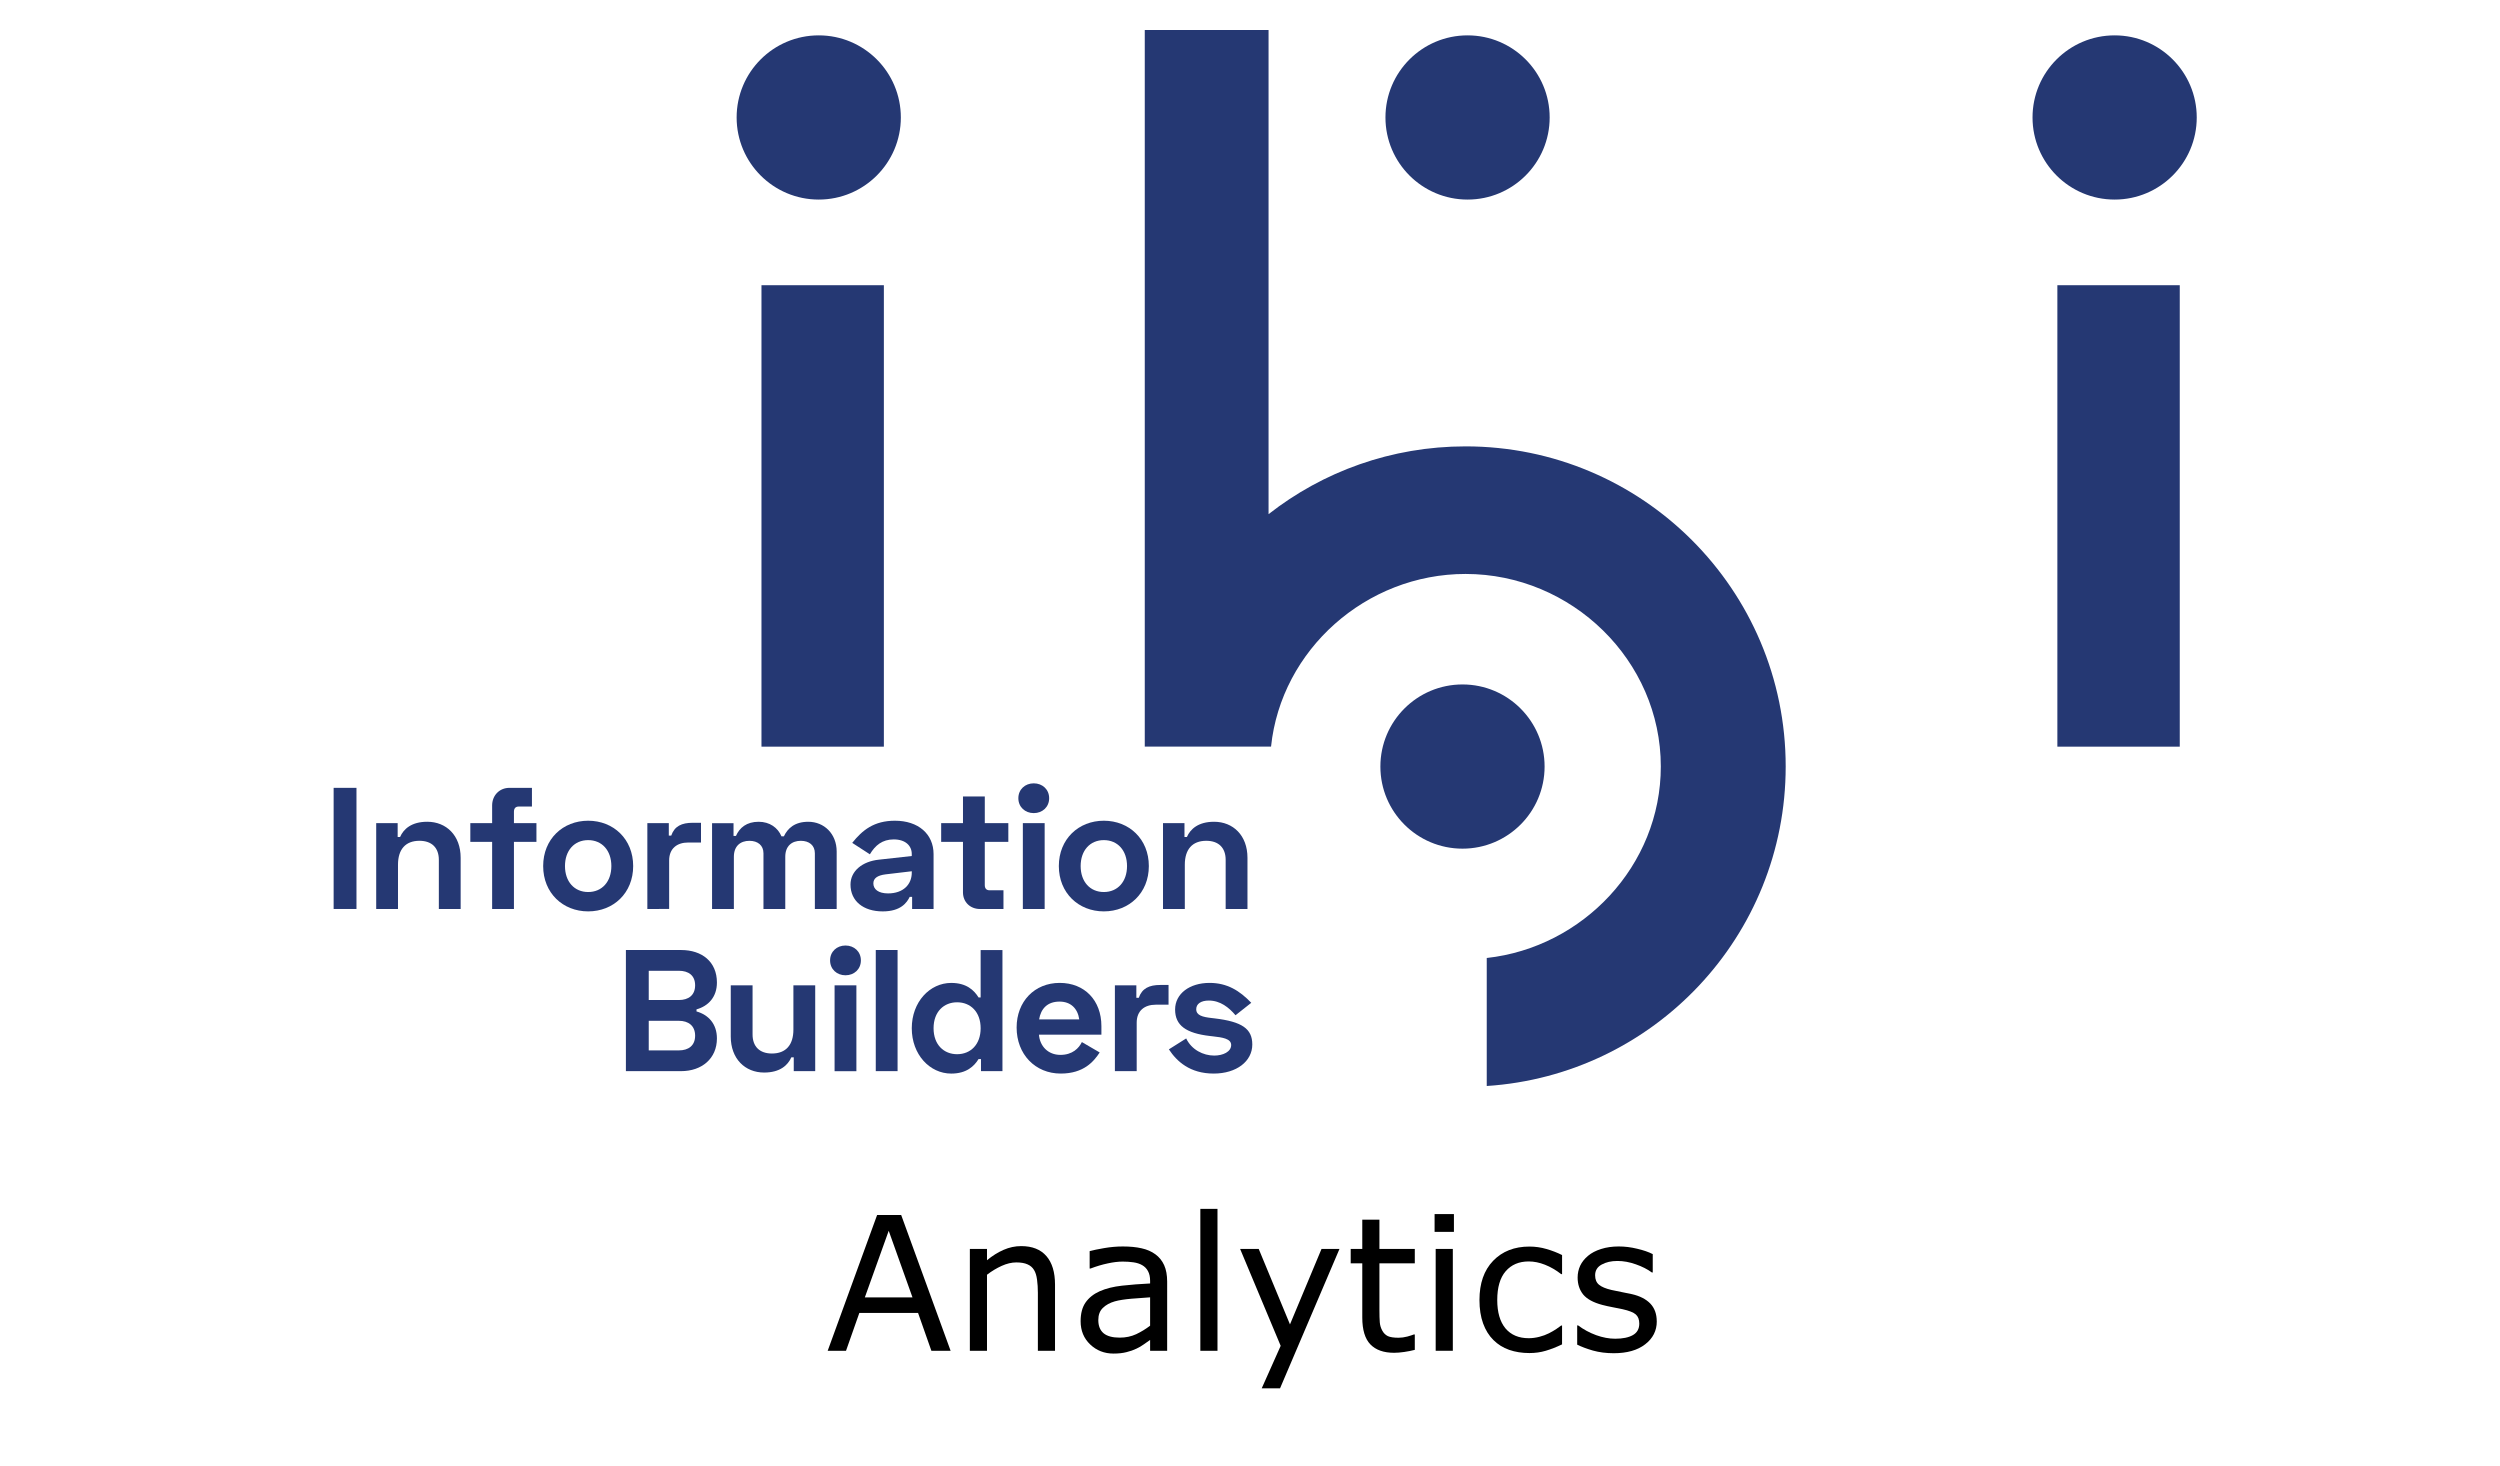 <?xml version="1.0" encoding="UTF-8" standalone="no"?>
<svg
   xmlns:dc="http://purl.org/dc/elements/1.1/"
   xmlns:cc="http://creativecommons.org/ns#"
   xmlns:rdf="http://www.w3.org/1999/02/22-rdf-syntax-ns#"
   xmlns:svg="http://www.w3.org/2000/svg"
   xmlns="http://www.w3.org/2000/svg"
   xmlns:sodipodi="http://sodipodi.sourceforge.net/DTD/sodipodi-0.dtd"
   xmlns:inkscape="http://www.inkscape.org/namespaces/inkscape"
   version="1.1"
   id="Layer_1"
   x="0px"
   y="0px"
   width="178.509px"
   height="104.695px"
   viewBox="0 0 178.509 104.695"
   enable-background="new 0 0 178.509 104.695"
   xml:space="preserve"
   sodipodi:docname="information-builders-webfocus.svg"
   inkscape:version="1.0.1 (3bc2e813f5, 2020-09-07)"><defs
   id="defs61" /><sodipodi:namedview
   pagecolor="#ffffff"
   bordercolor="#666666"
   borderopacity="1"
   objecttolerance="10"
   gridtolerance="10"
   guidetolerance="10"
   inkscape:pageopacity="0"
   inkscape:pageshadow="2"
   inkscape:window-width="1920"
   inkscape:window-height="1017"
   id="namedview59"
   showgrid="false"
   inkscape:zoom="5.8372406"
   inkscape:cx="89.254501"
   inkscape:cy="52.3475"
   inkscape:window-x="-8"
   inkscape:window-y="-8"
   inkscape:window-maximized="1"
   inkscape:current-layer="text67"
   inkscape:document-rotation="0" />
<g
   id="g56"
   transform="matrix(0.772,0,0,0.772,21.434,-0.569)">
	<g
   id="g40">
		<path
   fill="#253873"
   d="M 5.207,73.606 V 84.81 H 3.094 V 73.606 Z"
   id="path2" />
		<path
   fill="#253873"
   d="m 9.016,76.871 v 1.281 H 9.24 c 0.32,-0.736 1.056,-1.409 2.513,-1.409 1.761,0 3.089,1.265 3.089,3.329 v 4.738 h -2.017 v -4.546 c 0,-1.104 -0.641,-1.761 -1.793,-1.761 -1.296,0 -1.985,0.801 -1.985,2.209 V 84.81 H 7.031 v -7.939 z"
   id="path4" />
		<path
   fill="#253873"
   d="m 17.754,76.871 v -1.633 c 0,-0.928 0.672,-1.632 1.601,-1.632 h 2.081 v 1.729 h -1.217 c -0.288,0 -0.448,0.16 -0.448,0.479 v 1.057 h 2.081 V 78.6 h -2.081 v 6.211 H 17.754 V 78.6 h -2.017 v -1.729 z"
   id="path6" />
		<path
   fill="#253873"
   d="m 26.637,76.647 c 2.337,0 4.162,1.696 4.162,4.193 0,2.497 -1.825,4.193 -4.162,4.193 -2.337,0 -4.162,-1.696 -4.162,-4.193 0,-2.497 1.825,-4.193 4.162,-4.193 z m 0,6.595 c 1.281,0 2.145,-0.961 2.145,-2.401 0,-1.44 -0.864,-2.4 -2.145,-2.4 -1.28,0 -2.145,0.96 -2.145,2.4 0,1.44 0.865,2.401 2.145,2.401 z"
   id="path8" />
		<path
   fill="#253873"
   d="m 34.096,78.023 h 0.224 c 0.304,-0.88 0.976,-1.185 1.984,-1.185 h 0.769 v 1.825 h -1.185 c -1.024,0 -1.761,0.544 -1.761,1.665 v 4.481 H 32.11 V 76.87 h 1.985 v 1.153 z"
   id="path10" />
		<path
   fill="#253873"
   d="m 40.081,76.871 v 1.185 h 0.224 c 0.336,-0.769 0.992,-1.312 2.097,-1.312 1.024,0 1.777,0.544 2.113,1.345 h 0.224 c 0.352,-0.736 0.992,-1.345 2.257,-1.345 1.457,0 2.625,1.104 2.625,2.753 v 5.314 h -2.017 v -5.154 c 0,-0.736 -0.528,-1.152 -1.296,-1.152 -0.833,0 -1.441,0.48 -1.441,1.473 v 4.834 H 42.85 v -5.154 c 0,-0.736 -0.528,-1.152 -1.297,-1.152 -0.832,0 -1.44,0.48 -1.44,1.473 v 4.834 h -2.017 v -7.939 h 1.985 z"
   id="path12" />
		<path
   fill="#253873"
   d="m 55.014,76.647 c 2.161,0 3.569,1.232 3.569,3.089 v 5.074 h -1.984 v -1.12 h -0.224 c -0.256,0.528 -0.816,1.344 -2.497,1.344 -1.793,0 -2.978,-0.96 -2.978,-2.48 0,-1.265 1.104,-2.145 2.625,-2.305 l 3.041,-0.337 v -0.191 c 0,-0.753 -0.576,-1.345 -1.665,-1.345 -1.057,0 -1.713,0.544 -2.209,1.377 l -1.633,-1.057 c 0.945,-1.184 2.018,-2.049 3.955,-2.049 z m -0.64,6.723 c 1.409,0 2.193,-0.832 2.193,-1.921 v -0.128 l -2.433,0.288 c -0.752,0.096 -1.12,0.368 -1.12,0.832 -0.001,0.544 0.463,0.929 1.36,0.929 z"
   id="path14" />
		<path
   fill="#253873"
   d="m 61.304,76.871 v -2.465 h 2.017 v 2.465 h 2.177 V 78.6 H 63.32 v 4.002 c 0,0.32 0.16,0.48 0.448,0.48 h 1.28 v 1.729 h -2.177 c -0.896,0 -1.568,-0.641 -1.568,-1.537 V 78.6 h -2.017 v -1.729 z"
   id="path16" />
		<path
   fill="#253873"
   d="m 67.85,73.189 c 0.8,0 1.424,0.561 1.424,1.377 0,0.816 -0.624,1.377 -1.424,1.377 -0.8,0 -1.425,-0.561 -1.425,-1.377 0,-0.816 0.624,-1.377 1.425,-1.377 z m 1.008,11.622 h -2.017 v -7.939 h 2.017 z"
   id="path18" />
		<path
   fill="#253873"
   d="m 74.332,76.647 c 2.337,0 4.162,1.696 4.162,4.193 0,2.497 -1.825,4.193 -4.162,4.193 -2.337,0 -4.162,-1.696 -4.162,-4.193 0,-2.497 1.825,-4.193 4.162,-4.193 z m 0,6.595 c 1.281,0 2.145,-0.961 2.145,-2.401 0,-1.44 -0.864,-2.4 -2.145,-2.4 -1.28,0 -2.145,0.96 -2.145,2.4 0,1.44 0.864,2.401 2.145,2.401 z"
   id="path20" />
		<path
   fill="#253873"
   d="m 81.79,76.871 v 1.281 h 0.224 c 0.32,-0.736 1.056,-1.409 2.513,-1.409 1.761,0 3.089,1.265 3.089,3.329 v 4.738 h -2.017 v -4.546 c 0,-1.104 -0.641,-1.761 -1.793,-1.761 -1.296,0 -1.985,0.801 -1.985,2.209 v 4.098 h -2.017 v -7.939 z"
   id="path22" />
		<path
   fill="#253873"
   d="m 35.232,88.606 c 1.937,0 3.313,1.088 3.313,3.009 0,1.345 -0.8,2.177 -1.889,2.481 v 0.191 c 1.088,0.305 1.889,1.137 1.889,2.497 0,1.856 -1.393,3.025 -3.313,3.025 H 30.126 V 88.606 Z m -2.993,4.625 h 2.785 c 0.896,0 1.505,-0.447 1.505,-1.36 0,-0.912 -0.608,-1.345 -1.505,-1.345 h -2.785 z m 0,4.659 h 2.785 c 0.896,0 1.505,-0.448 1.505,-1.36 0,-0.912 -0.608,-1.377 -1.505,-1.377 h -2.785 z"
   id="path24" />
		<path
   fill="#253873"
   d="m 45.651,99.811 v -1.28 h -0.224 c -0.32,0.736 -1.056,1.408 -2.513,1.408 -1.761,0 -3.089,-1.265 -3.089,-3.329 v -4.738 h 2.017 v 4.546 c 0,1.104 0.64,1.761 1.792,1.761 1.296,0 1.985,-0.8 1.985,-2.209 v -4.098 h 2.017 v 7.939 z"
   id="path26" />
		<path
   fill="#253873"
   d="m 50.437,88.189 c 0.8,0 1.424,0.561 1.424,1.377 0,0.816 -0.624,1.377 -1.424,1.377 -0.8,0 -1.425,-0.561 -1.425,-1.377 0,-0.816 0.624,-1.377 1.425,-1.377 z m 1.008,11.622 h -2.017 v -7.939 h 2.017 z"
   id="path28" />
		<path
   fill="#253873"
   d="M 55.254,99.811 H 53.237 V 88.606 h 2.017 z"
   id="path30" />
		<path
   fill="#253873"
   d="m 64.954,99.811 h -1.985 v -1.12 h -0.224 c -0.416,0.672 -1.121,1.344 -2.529,1.344 -1.984,0 -3.649,-1.761 -3.649,-4.193 0,-2.432 1.665,-4.193 3.649,-4.193 1.409,0 2.113,0.672 2.529,1.345 h 0.192 v -4.386 h 2.017 z m -6.371,-3.97 c 0,1.537 0.96,2.401 2.177,2.401 1.249,0 2.177,-0.896 2.177,-2.401 0,-1.505 -0.928,-2.4 -2.177,-2.4 -1.217,-0.001 -2.177,0.864 -2.177,2.4 z"
   id="path32" />
		<path
   fill="#253873"
   d="m 70.25,91.647 c 2.305,0 3.857,1.616 3.857,4.001 v 0.785 H 68.33 c 0.08,1.056 0.833,1.872 1.985,1.872 1.121,0 1.713,-0.624 1.985,-1.185 l 1.648,0.961 c -0.544,0.832 -1.473,1.952 -3.601,1.952 -2.369,0 -4.082,-1.792 -4.082,-4.257 0,-2.4 1.649,-4.129 3.985,-4.129 z m 1.809,3.377 c -0.144,-1.008 -0.784,-1.648 -1.825,-1.648 -1.136,0 -1.729,0.672 -1.889,1.648 z"
   id="path34" />
		<path
   fill="#253873"
   d="m 77.34,93.023 h 0.224 c 0.304,-0.88 0.976,-1.185 1.984,-1.185 h 0.769 v 1.825 h -1.185 c -1.024,0 -1.761,0.544 -1.761,1.665 v 4.481 H 75.354 V 91.87 h 1.985 v 1.153 z"
   id="path36" />
		<path
   fill="#253873"
   d="m 84.11,91.647 c 1.632,0 2.785,0.72 3.857,1.841 L 86.51,94.64 c -0.608,-0.721 -1.409,-1.36 -2.465,-1.36 -0.752,0 -1.168,0.319 -1.168,0.8 0,0.576 0.592,0.721 1.424,0.816 l 0.272,0.032 c 2.545,0.304 3.49,0.96 3.49,2.417 0,1.553 -1.457,2.688 -3.57,2.688 -2.193,0 -3.409,-1.12 -4.146,-2.24 l 1.601,-1.009 c 0.496,1.041 1.569,1.585 2.593,1.585 0.816,0 1.568,-0.353 1.568,-0.977 0,-0.592 -0.816,-0.704 -1.681,-0.801 L 84.156,96.56 c -2.225,-0.257 -3.233,-0.977 -3.233,-2.449 0,-1.472 1.347,-2.464 3.187,-2.464 z"
   id="path38" />
	</g>
	<rect
   x="42.666"
   y="27.117"
   fill-rule="evenodd"
   clip-rule="evenodd"
   fill="#253873"
   width="11.32"
   height="42.68"
   id="rect42" />
	<circle
   fill-rule="evenodd"
   clip-rule="evenodd"
   fill="#253873"
   cx="47.962"
   cy="11.602"
   r="7.594"
   id="circle44" />
	<rect
   x="162.525"
   y="27.117"
   fill-rule="evenodd"
   clip-rule="evenodd"
   fill="#253873"
   width="11.32"
   height="42.68"
   id="rect46" />
	<circle
   fill-rule="evenodd"
   clip-rule="evenodd"
   fill="#253873"
   cx="167.822"
   cy="11.602"
   r="7.594"
   id="circle48" />
	<circle
   fill-rule="evenodd"
   clip-rule="evenodd"
   fill="#253873"
   cx="107.973"
   cy="11.602"
   r="7.594"
   id="circle50" />
	<circle
   fill-rule="evenodd"
   clip-rule="evenodd"
   fill="#253873"
   cx="107.504"
   cy="71.637"
   r="7.594"
   id="circle52" />
	<path
   fill="#253873"
   d="m 137.397,71.633 c 0,15.7 -12.21,28.54 -27.65,29.55 v -11.84 c 8.9,-0.98 16.1,-8.54 16.1,-17.71 0,-9.82 -8.24,-17.81 -18.06,-17.81 -9.2,0 -17.06,7.01 -17.99,15.97 H 78.117 V 3.513 h 11.45 v 44.78 c 5.02,-3.93 11.35,-6.27 18.22,-6.27 16.35,-0.001 29.61,13.259 29.61,29.61 z"
   id="path54" />
</g>
<g
   aria-label="Data Integration"
   id="text67"
   style="font-size:13.333px;line-height:1.25;font-family:sans-serif"><g
     aria-label="Analytics"
     id="text52"
     style="font-size:13.333px;line-height:1.25;font-family:sans-serif"><path
       d="M 67.877,96.45 H 66.504 L 65.553,93.748 h -4.193 l -0.951,2.702 h -1.309 l 3.529,-9.694 h 1.719 z m -2.721,-3.809 -1.699,-4.759 -1.706,4.759 z"
       id="path55" /><path
       d="m 75.332,96.45 h -1.224 v -4.141 q 0,-0.501 -0.059,-0.937 -0.059,-0.443 -0.215,-0.69 -0.163,-0.273 -0.469,-0.404 -0.306,-0.137 -0.794,-0.137 -0.501,0 -1.048,0.247 -0.547,0.247 -1.048,0.632 v 5.43 h -1.224 v -7.272 h 1.224 v 0.807 q 0.573,-0.475 1.185,-0.742 0.612,-0.267 1.257,-0.267 1.178,0 1.797,0.71 0.618,0.71 0.618,2.044 z"
       id="path57" /><path
       d="M 83.339,96.45 H 82.122 v -0.775 q -0.163,0.111 -0.443,0.312 -0.273,0.195 -0.534,0.312 -0.306,0.15 -0.703,0.247 -0.397,0.104 -0.931,0.104 -0.983,0 -1.667,-0.651 -0.684,-0.651 -0.684,-1.66 0,-0.827 0.352,-1.335 0.358,-0.514 1.016,-0.807 0.664,-0.293 1.595,-0.397 0.931,-0.104 1.999,-0.156 V 91.456 q 0,-0.417 -0.15,-0.69 -0.143,-0.273 -0.417,-0.43 -0.26,-0.15 -0.625,-0.202 -0.365,-0.052 -0.762,-0.052 -0.482,0 -1.074,0.13 -0.592,0.124 -1.224,0.365 h -0.065 v -1.243 q 0.358,-0.098 1.035,-0.215 0.677,-0.117 1.335,-0.117 0.768,0 1.335,0.13 0.573,0.124 0.99,0.43 0.41,0.299 0.625,0.775 0.215,0.475 0.215,1.178 z M 82.122,94.659 v -2.025 q -0.56,0.033 -1.322,0.098 -0.755,0.065 -1.198,0.189 -0.527,0.15 -0.853,0.469 -0.326,0.312 -0.326,0.866 0,0.625 0.378,0.944 0.378,0.312 1.152,0.312 0.645,0 1.178,-0.247 0.534,-0.254 0.99,-0.605 z"
       id="path59" /><path
       d="M 86.933,96.45 H 85.709 V 86.319 h 1.224 z"
       id="path61" /><path
       d="m 95.644,89.178 -4.245,9.954 H 90.091 l 1.354,-3.034 -2.897,-6.921 h 1.328 l 2.233,5.391 2.253,-5.391 z"
       id="path63" /><path
       d="m 101.022,96.385 q -0.345,0.091 -0.755,0.15 -0.404,0.059 -0.723,0.059 -1.113,0 -1.693,-0.599 -0.579,-0.599 -0.579,-1.921 v -3.867 h -0.827 v -1.029 h 0.827 v -2.09 h 1.224 v 2.09 h 2.526 v 1.029 h -2.526 v 3.314 q 0,0.573 0.026,0.898 0.026,0.319 0.182,0.599 0.143,0.26 0.391,0.384 0.254,0.117 0.768,0.117 0.299,0 0.625,-0.085 0.326,-0.091 0.469,-0.15 h 0.065 z"
       id="path65" /><path
       d="m 103.815,87.96 h -1.38 v -1.27 h 1.38 z m -0.078,8.49 h -1.224 v -7.272 h 1.224 z"
       id="path67" /><path
       d="m 111.536,95.994 q -0.612,0.293 -1.165,0.456 -0.547,0.163 -1.165,0.163 -0.788,0 -1.445,-0.228 -0.658,-0.234 -1.126,-0.703 -0.475,-0.469 -0.736,-1.185 -0.26,-0.716 -0.26,-1.673 0,-1.784 0.977,-2.799 0.983,-1.016 2.591,-1.016 0.625,0 1.224,0.176 0.605,0.176 1.107,0.43 v 1.361 h -0.065 q -0.56,-0.436 -1.159,-0.671 -0.592,-0.234 -1.159,-0.234 -1.042,0 -1.647,0.703 -0.599,0.697 -0.599,2.051 0,1.315 0.586,2.025 0.592,0.703 1.66,0.703 0.371,0 0.755,-0.098 0.384,-0.098 0.69,-0.254 0.267,-0.137 0.501,-0.286 0.234,-0.156 0.371,-0.267 h 0.065 z"
       id="path69" /><path
       d="m 118.3,94.353 q 0,0.996 -0.827,1.634 -0.82,0.638 -2.246,0.638 -0.807,0 -1.484,-0.189 -0.671,-0.195 -1.126,-0.423 v -1.374 h 0.065 q 0.579,0.436 1.289,0.697 0.71,0.254 1.361,0.254 0.807,0 1.263,-0.26 0.456,-0.26 0.456,-0.82 0,-0.43 -0.247,-0.651 -0.247,-0.221 -0.951,-0.378 -0.26,-0.059 -0.684,-0.137 -0.417,-0.078 -0.762,-0.169 -0.957,-0.254 -1.361,-0.742 -0.397,-0.495 -0.397,-1.211 0,-0.449 0.182,-0.846 0.189,-0.397 0.566,-0.71 0.365,-0.306 0.924,-0.482 0.566,-0.182 1.263,-0.182 0.651,0 1.315,0.163 0.671,0.156 1.113,0.384 v 1.309 h -0.065 q -0.469,-0.345 -1.139,-0.579 -0.671,-0.241 -1.315,-0.241 -0.671,0 -1.133,0.26 -0.462,0.254 -0.462,0.762 0,0.449 0.28,0.677 0.273,0.228 0.885,0.371 0.339,0.078 0.755,0.156 0.423,0.078 0.703,0.143 0.853,0.195 1.315,0.671 0.462,0.482 0.462,1.276 z"
       id="path71" /></g></g></svg>
